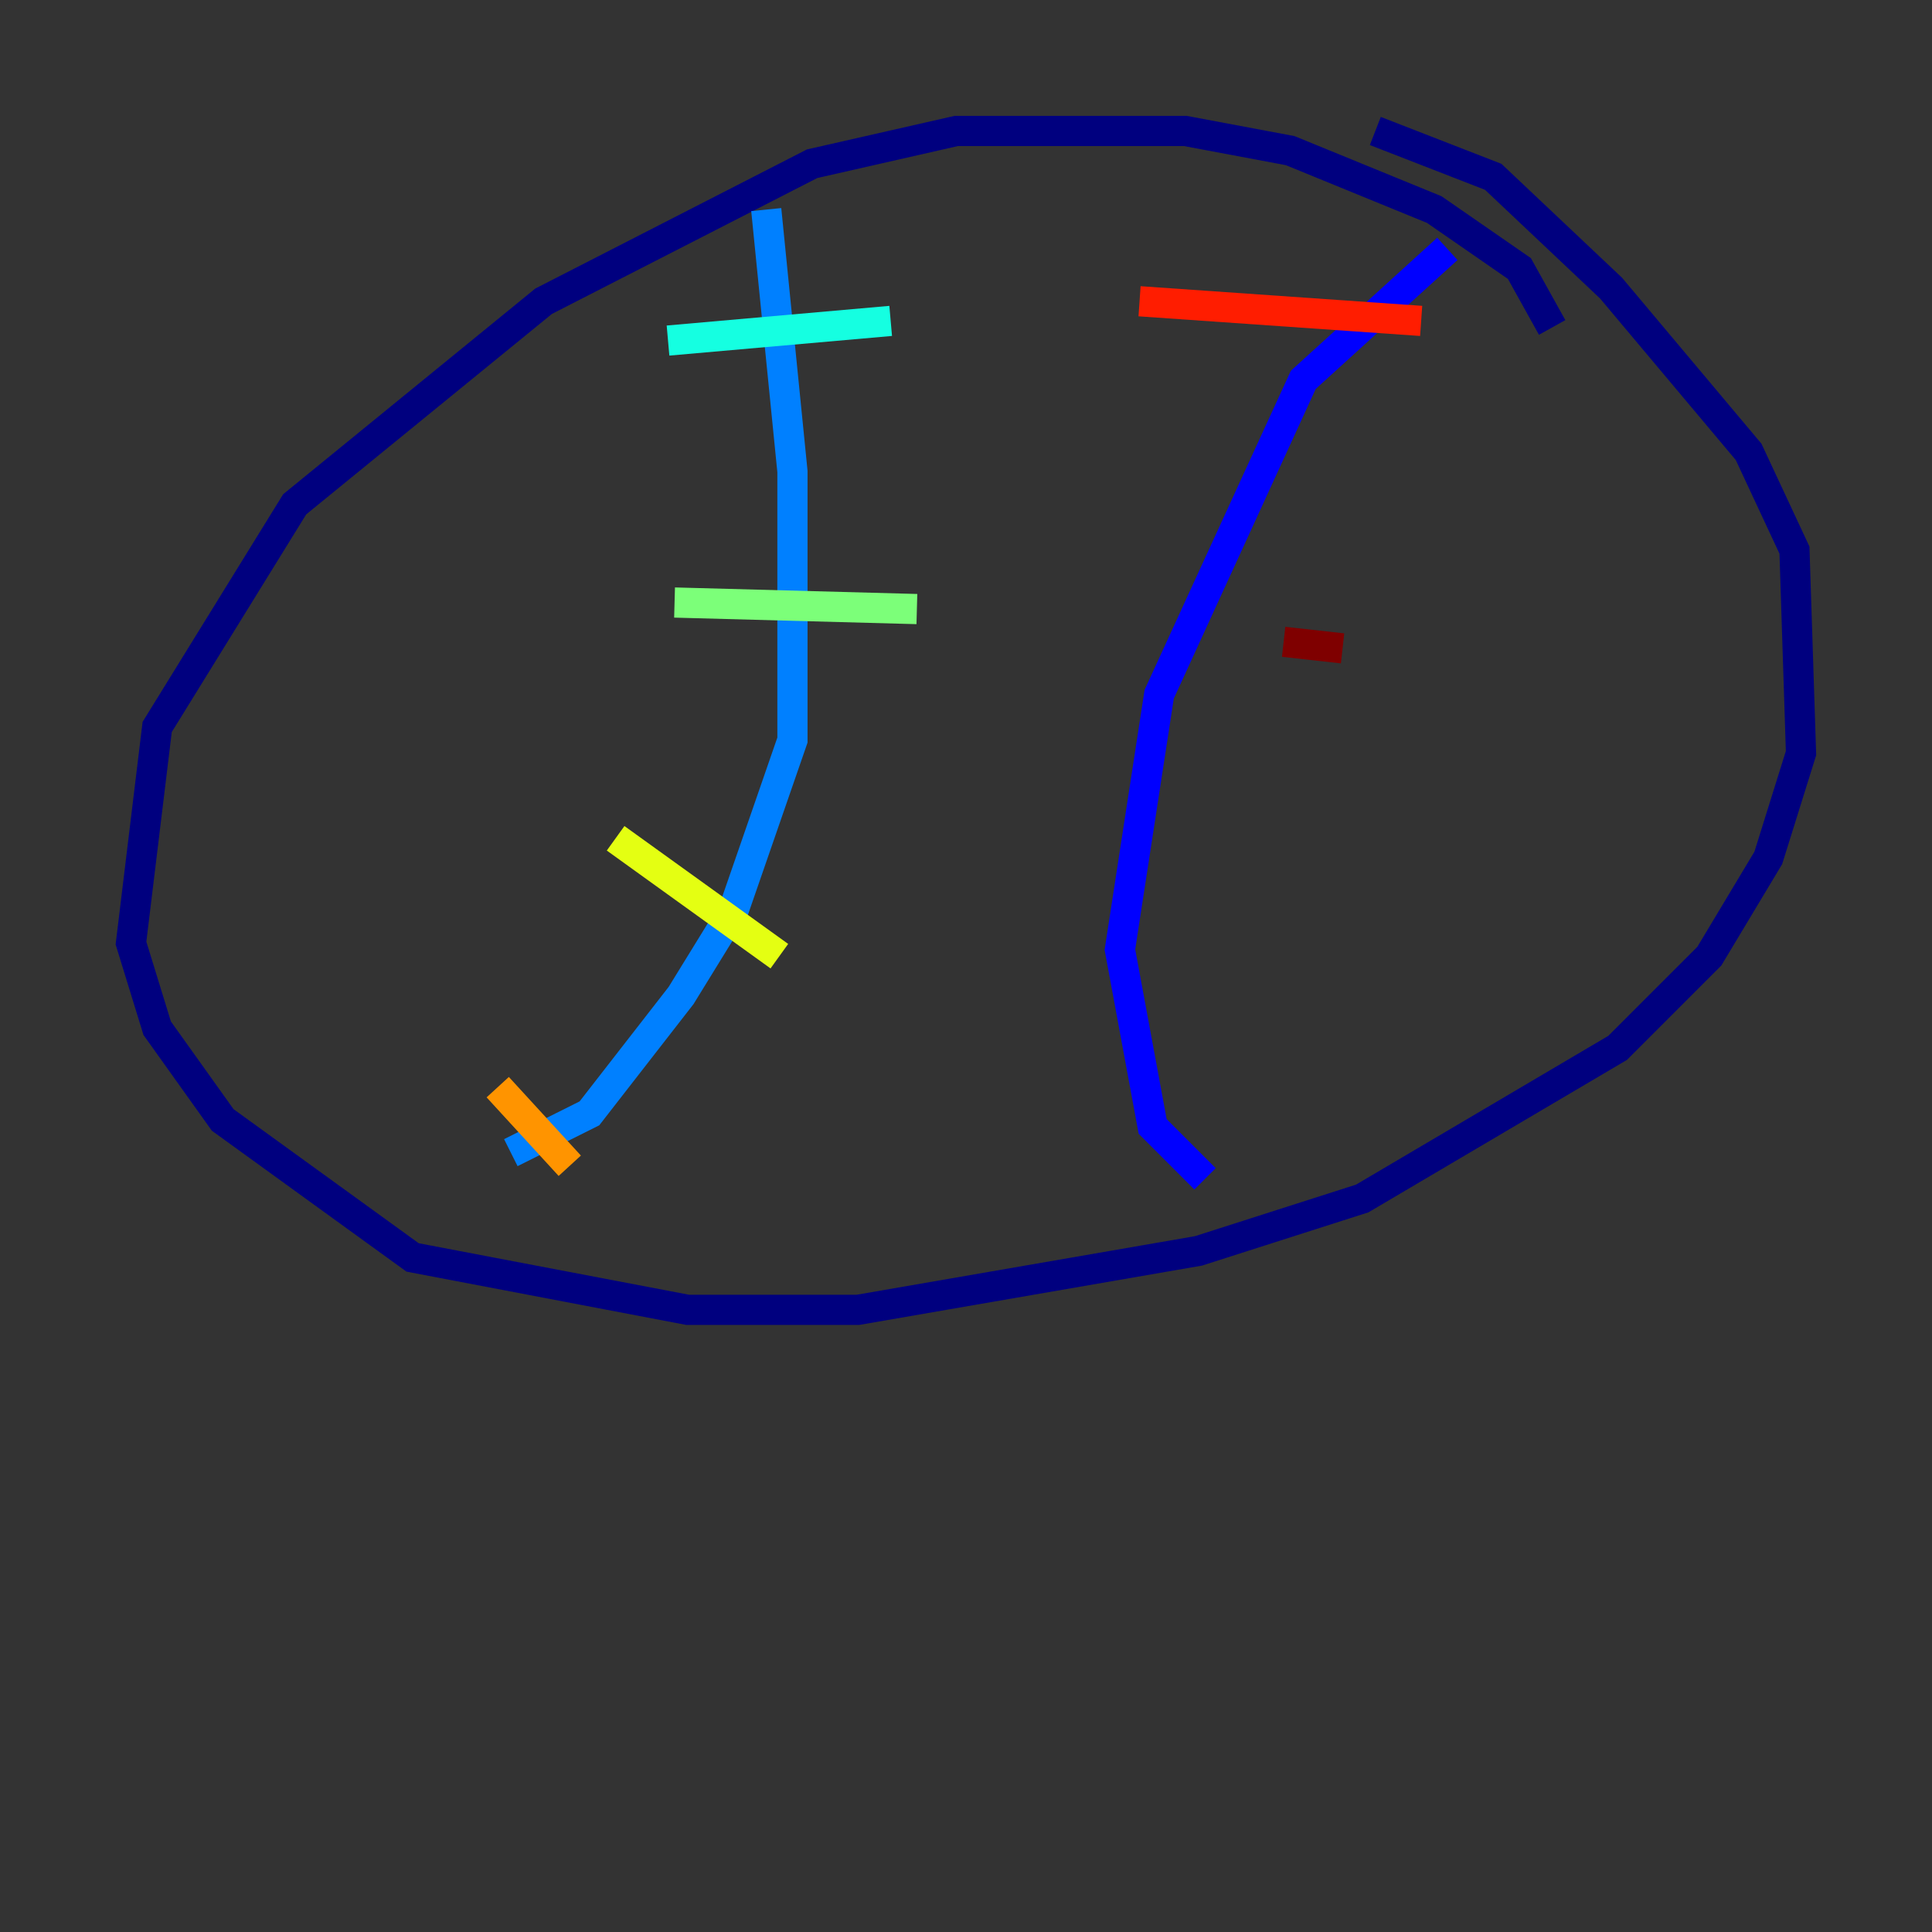 <?xml version="1.0" encoding="utf-8" ?>
<svg baseProfile="tiny" height="128" version="1.2" viewBox="0,0,128,128" width="128" xmlns="http://www.w3.org/2000/svg" xmlns:ev="http://www.w3.org/2001/xml-events" xmlns:xlink="http://www.w3.org/1999/xlink"><rect x="0" y="0" width="128" height="128" fill="#333333" stroke="none"/><defs /><polyline fill="none" points="102.834,21.695 100.664,17.79 95.024,13.885 85.478,9.98 78.536,8.678 63.349,8.678 53.803,10.848 36.014,19.959 19.525,33.41 10.414,48.163 8.678,62.481 10.414,68.122 14.752,74.197 27.336,83.308 45.559,86.78 56.841,86.78 79.403,82.875 90.251,79.403 107.173,69.424 113.248,63.349 117.153,56.841 119.322,49.898 118.888,36.447 115.851,29.939 106.739,19.091 98.929,11.715 91.119,8.678" stroke="#00007f" stroke-width="2" /><polyline fill="none" points="95.891,16.488 86.346,25.166 76.8,45.993 74.197,62.915 76.366,74.63 79.837,78.102" stroke="#0000ff" stroke-width="2" /><polyline fill="none" points="50.766,13.885 52.502,31.241 52.502,49.031 48.597,60.312 45.125,65.953 39.051,73.763 33.844,76.366" stroke="#0080ff" stroke-width="2" /><polyline fill="none" points="44.258,22.563 59.01,21.261" stroke="#15ffe1" stroke-width="2" /><polyline fill="none" points="44.691,39.919 60.746,40.352" stroke="#7cff79" stroke-width="2" /><polyline fill="none" points="40.786,55.539 51.634,63.349" stroke="#e4ff12" stroke-width="2" /><polyline fill="none" points="32.976,72.027 37.749,77.234" stroke="#ff9400" stroke-width="2" /><polyline fill="none" points="94.156,21.261 75.498,19.959" stroke="#ff1d00" stroke-width="2" /><polyline fill="none" points="88.949,42.956 85.044,42.522" stroke="#7f0000" stroke-width="2" /></svg>